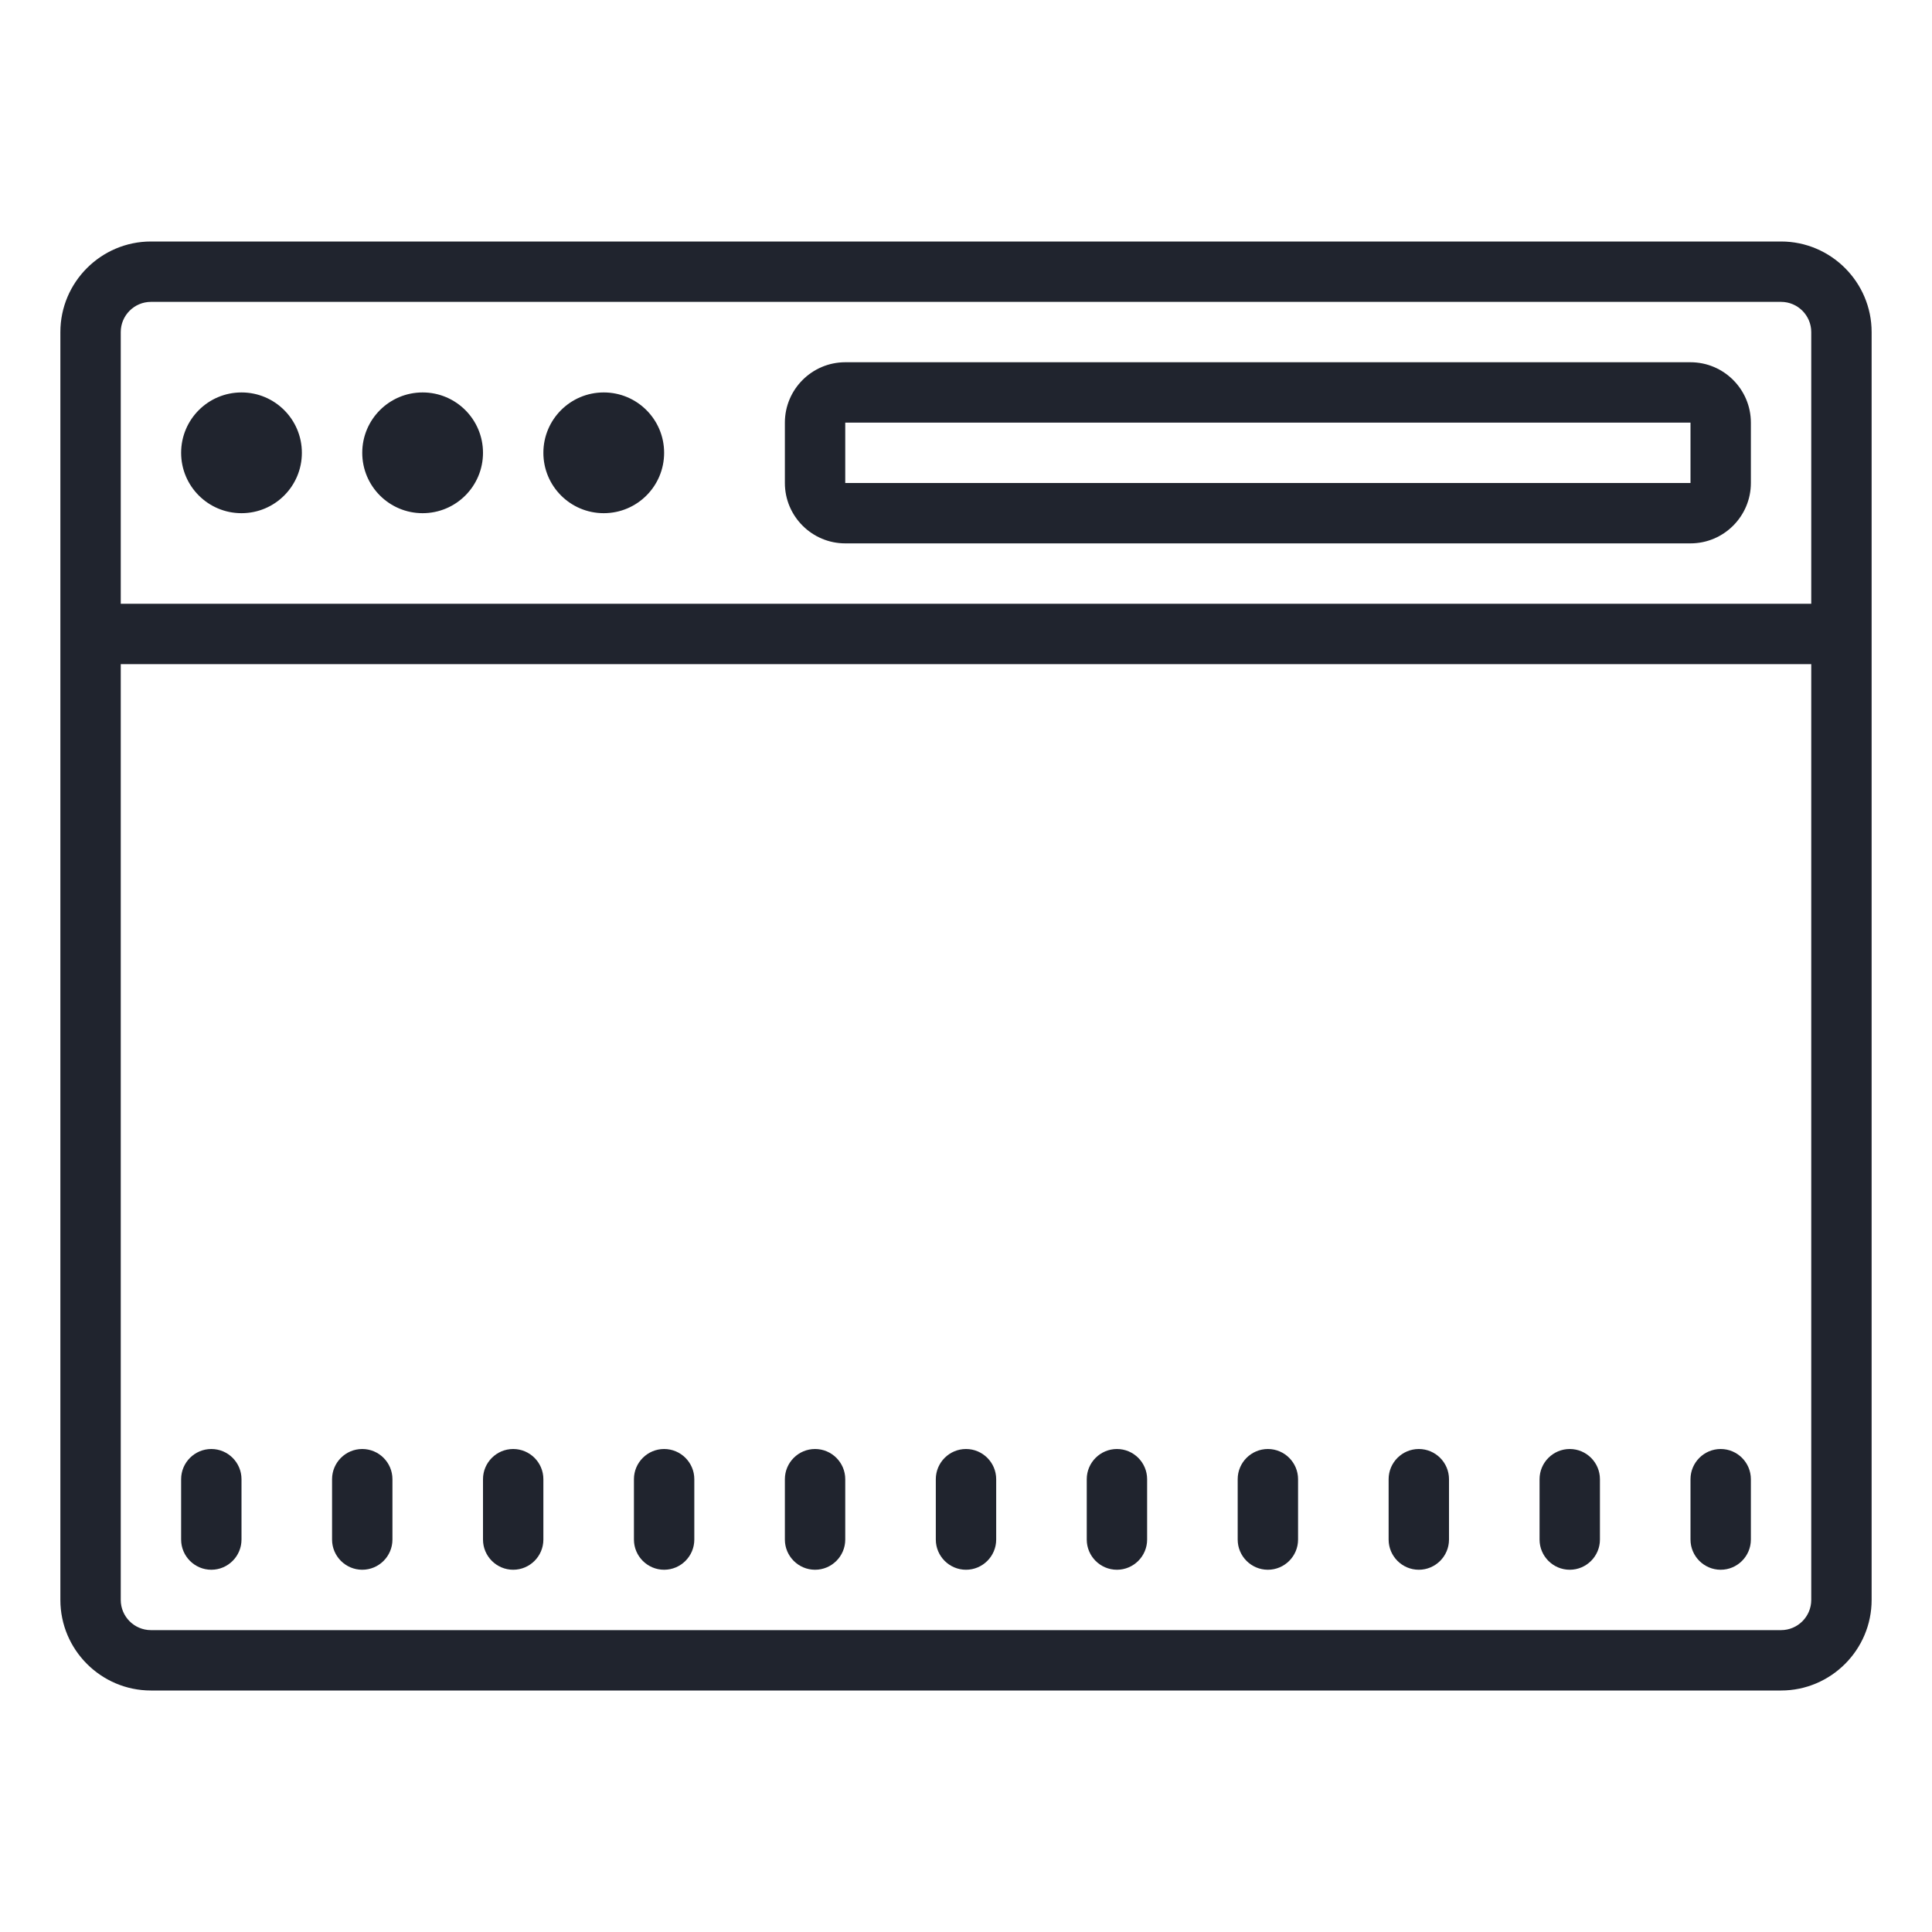 <?xml version="1.0" encoding="UTF-8"?>
<svg width="64px" height="64px" viewBox="0 0 64 64" version="1.1" xmlns="http://www.w3.org/2000/svg" xmlns:xlink="http://www.w3.org/1999/xlink">
    <!-- Generator: Sketch 51 (57462) - http://www.bohemiancoding.com/sketch -->
    <title>website-icon</title>
    <desc>Created with Sketch.</desc>
    <defs></defs>
    <g id="website-icon" stroke="none" stroke-width="1" fill="none" fill-rule="evenodd">
        <path d="M5,8 C3.348,8 2,9.348 2,11 L2,53 C2,54.652 3.348,56 5,56 L59,56 C60.652,56 62,54.652 62,53 L62,11 C62,9.348 60.652,8 59,8 L5,8 Z M5,10 L59,10 C59.551,10 60,10.449 60,11 L60,20 L4,20 L4,11 C4,10.449 4.449,10 5,10 Z M28,12 C26.898,12 26,12.898 26,14 L26,16 C26,17.102 26.898,18 28,18 L56,18 C57.102,18 58,17.102 58,16 L58,14 C58,12.898 57.102,12 56,12 L28,12 Z M8,13 C6.895,13 6,13.895 6,15 C6,16.105 6.895,17 8,17 C9.105,17 10,16.105 10,15 C10,13.895 9.105,13 8,13 Z M14,13 C12.895,13 12,13.895 12,15 C12,16.105 12.895,17 14,17 C15.105,17 16,16.105 16,15 C16,13.895 15.105,13 14,13 Z M20,13 C18.895,13 18,13.895 18,15 C18,16.105 18.895,17 20,17 C21.105,17 22,16.105 22,15 C22,13.895 21.105,13 20,13 Z M28,14 L56,14 L56,16 L28,16 L28,14 Z M4,22 L60,22 L60,53 C60,53.551 59.551,54 59,54 L5,54 C4.449,54 4,53.551 4,53 L4,22 Z M7,48 C6.449,48 6,48.449 6,49 L6,51 C6,51.551 6.449,52 7,52 C7.551,52 8,51.551 8,51 L8,49 C8,48.449 7.551,48 7,48 Z M12,48 C11.449,48 11,48.449 11,49 L11,51 C11,51.551 11.449,52 12,52 C12.551,52 13,51.551 13,51 L13,49 C13,48.449 12.551,48 12,48 Z M17,48 C16.449,48 16,48.449 16,49 L16,51 C16,51.551 16.449,52 17,52 C17.551,52 18,51.551 18,51 L18,49 C18,48.449 17.551,48 17,48 Z M22,48 C21.449,48 21,48.449 21,49 L21,51 C21,51.551 21.449,52 22,52 C22.551,52 23,51.551 23,51 L23,49 C23,48.449 22.551,48 22,48 Z M27,48 C26.449,48 26,48.449 26,49 L26,51 C26,51.551 26.449,52 27,52 C27.551,52 28,51.551 28,51 L28,49 C28,48.449 27.551,48 27,48 Z M32,48 C31.449,48 31,48.449 31,49 L31,51 C31,51.551 31.449,52 32,52 C32.551,52 33,51.551 33,51 L33,49 C33,48.449 32.551,48 32,48 Z M37,48 C36.449,48 36,48.449 36,49 L36,51 C36,51.551 36.449,52 37,52 C37.551,52 38,51.551 38,51 L38,49 C38,48.449 37.551,48 37,48 Z M42,48 C41.449,48 41,48.449 41,49 L41,51 C41,51.551 41.449,52 42,52 C42.551,52 43,51.551 43,51 L43,49 C43,48.449 42.551,48 42,48 Z M47,48 C46.449,48 46,48.449 46,49 L46,51 C46,51.551 46.449,52 47,52 C47.551,52 48,51.551 48,51 L48,49 C48,48.449 47.551,48 47,48 Z M52,48 C51.449,48 51,48.449 51,49 L51,51 C51,51.551 51.449,52 52,52 C52.551,52 53,51.551 53,51 L53,49 C53,48.449 52.551,48 52,48 Z M57,48 C56.449,48 56,48.449 56,49 L56,51 C56,51.551 56.449,52 57,52 C57.551,52 58,51.551 58,51 L58,49 C58,48.449 57.551,48 57,48 Z" id="icon" fill="#20242E" fill-rule="nonzero"></path>
    </g>
</svg>